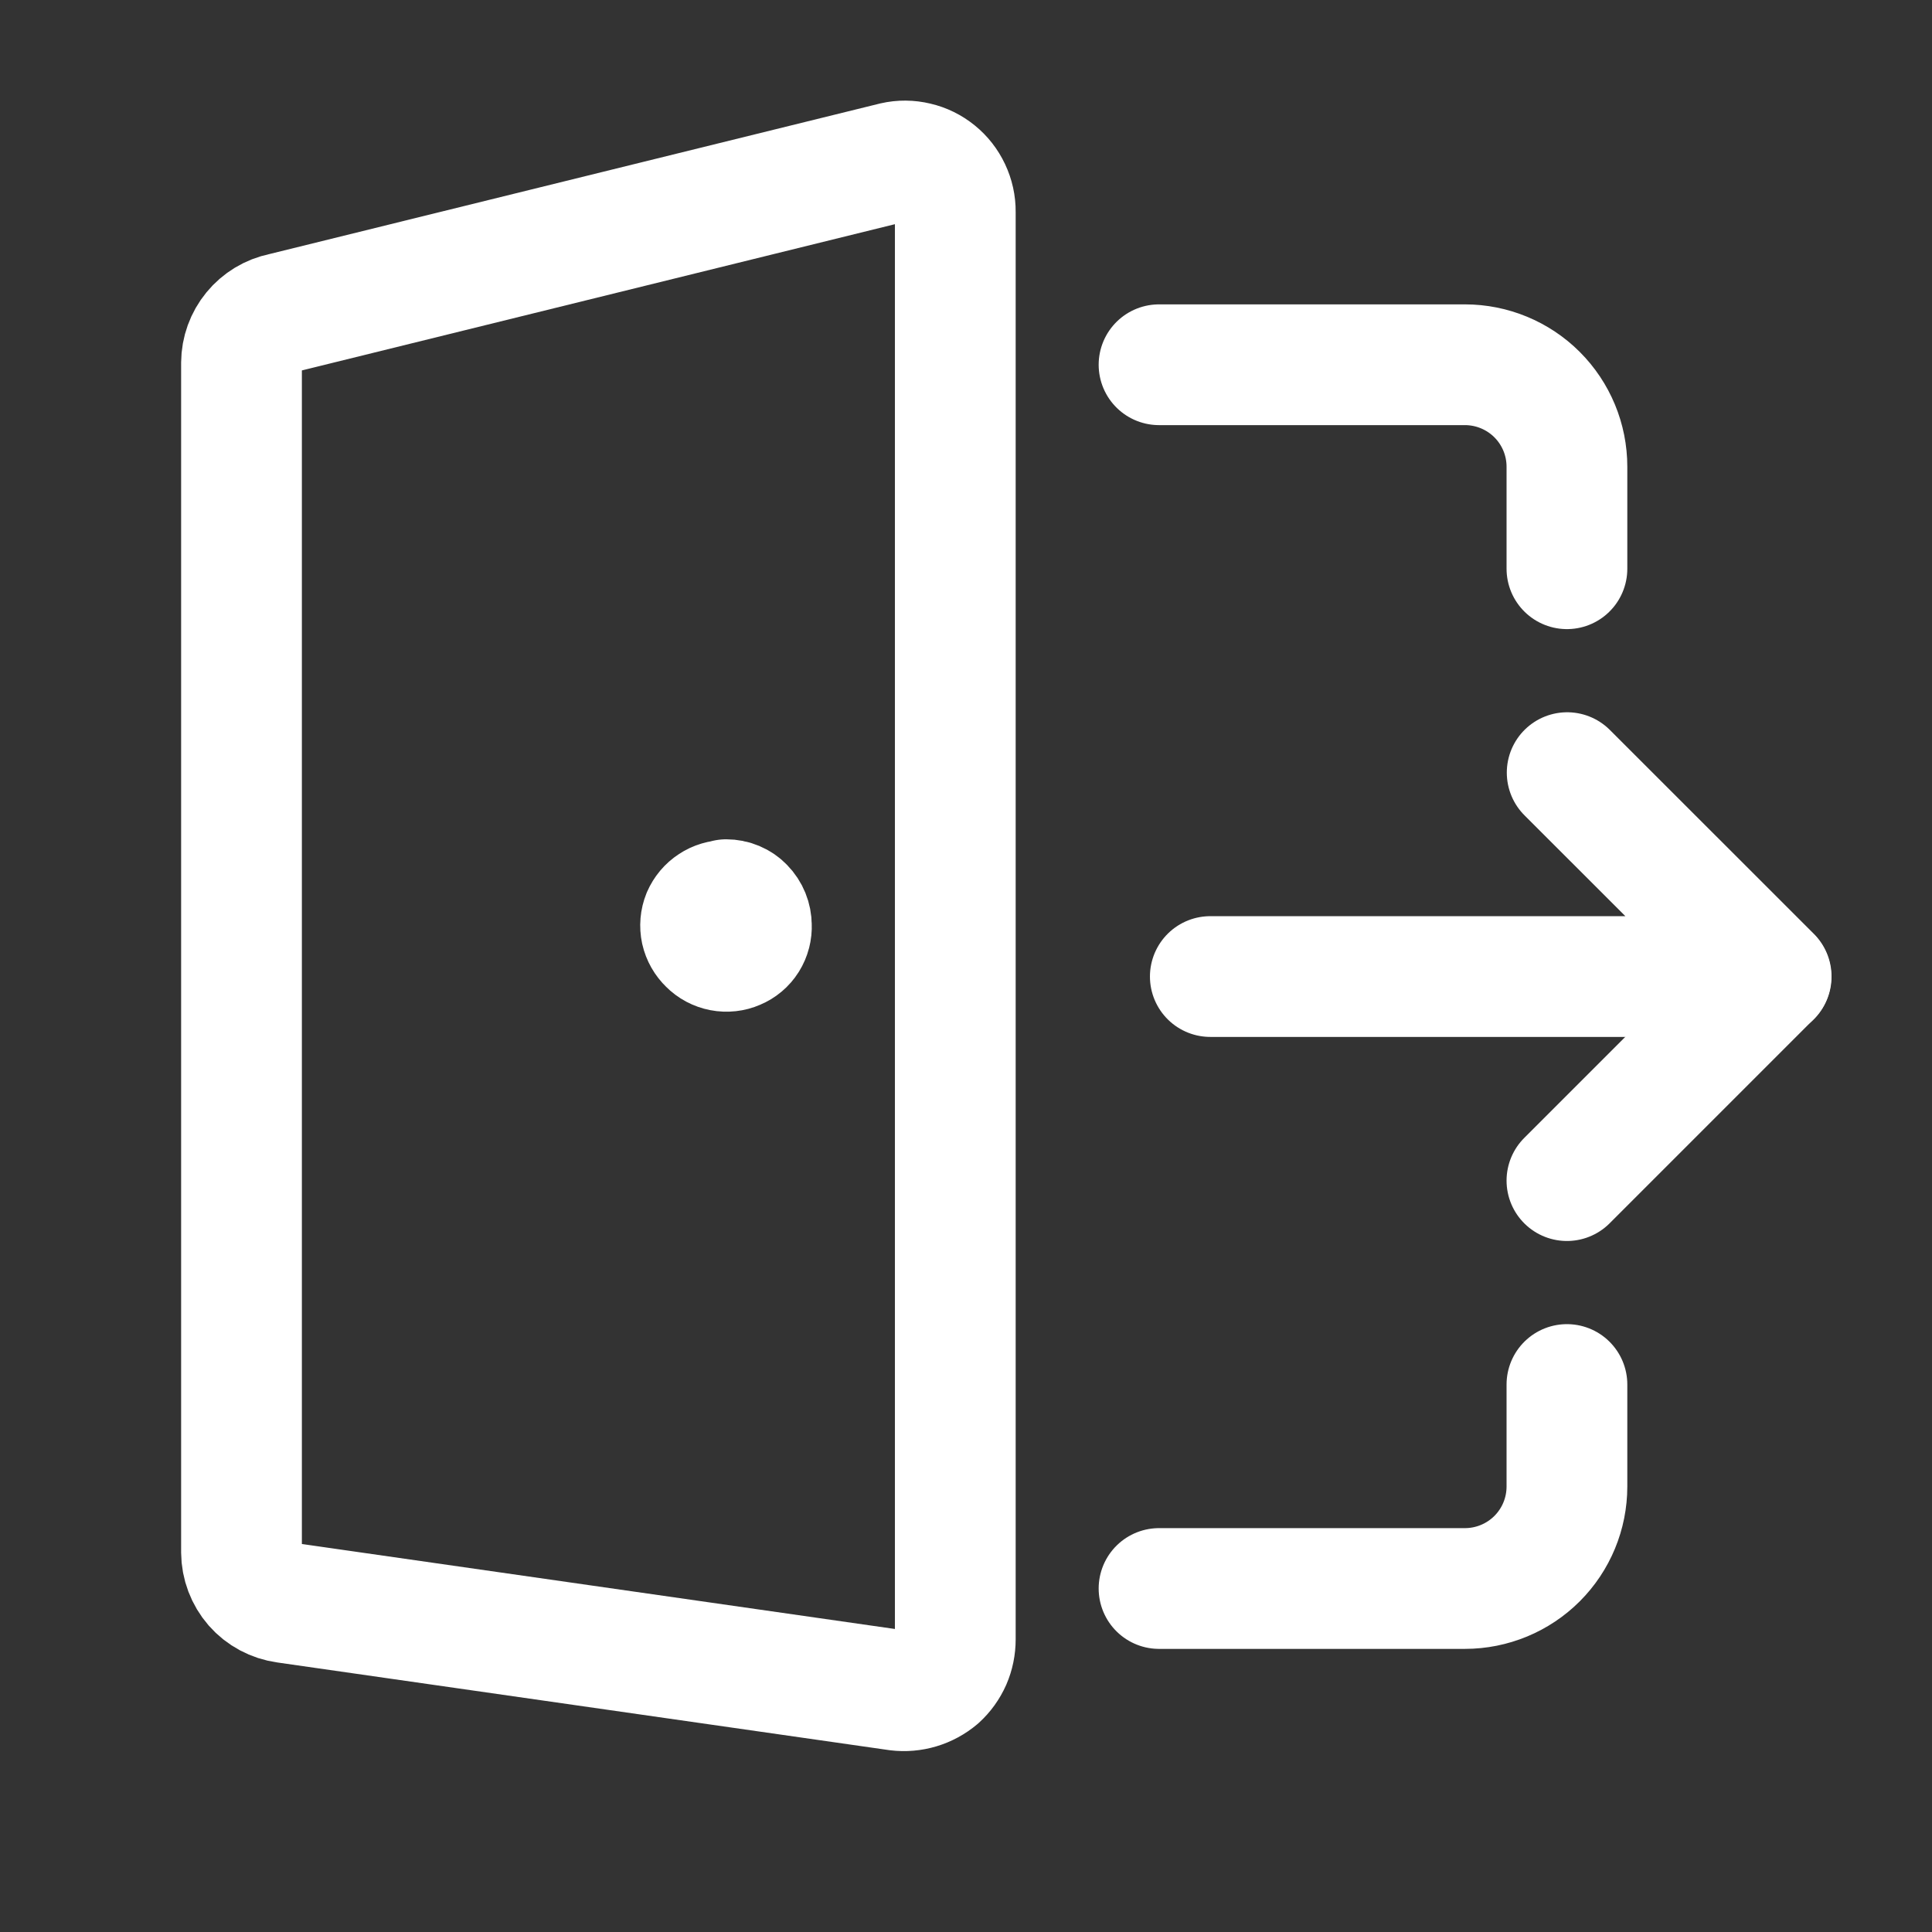 <svg width="24" height="24" viewBox="0 0 24 24" fill="none" xmlns="http://www.w3.org/2000/svg">
<rect x="0" y="0" width="24" height="24" fill="#333333" stroke="none"/>
<path d="M19.465 17.199V18.466C19.465 18.802 19.332 19.124 19.094 19.362C18.857 19.599 18.534 19.733 18.198 19.733H14.398" stroke="white" stroke-width="1.5" stroke-linecap="round" stroke-linejoin="round"/>
<path d="M14.398 4.531H18.198C18.534 4.531 18.857 4.665 19.094 4.902C19.332 5.14 19.465 5.462 19.465 5.798V7.065" stroke="white" stroke-width="1.5" stroke-linecap="round" stroke-linejoin="round"/>
<path d="M11.149 20.998L3.549 19.909C3.397 19.888 3.258 19.814 3.157 19.699C3.057 19.584 3.001 19.436 3 19.284V4.506C3.001 4.361 3.052 4.22 3.144 4.108C3.236 3.996 3.364 3.918 3.507 3.889L11.107 2.015C11.198 1.994 11.294 1.995 11.385 2.017C11.477 2.038 11.562 2.08 11.636 2.14C11.709 2.199 11.767 2.274 11.807 2.359C11.847 2.444 11.868 2.537 11.867 2.631V20.365C11.867 20.455 11.849 20.545 11.813 20.628C11.776 20.711 11.723 20.785 11.656 20.846C11.586 20.905 11.505 20.949 11.418 20.975C11.331 21.001 11.239 21.009 11.149 20.998V20.998Z" stroke="white" stroke-width="1.5" stroke-linecap="round" stroke-linejoin="round"/>
<path d="M19.468 9.598L22.002 12.131H15.035" stroke="white" stroke-width="1.5" stroke-linecap="round" stroke-linejoin="round"/>
<path d="M19.465 14.666L21.998 12.133" stroke="white" stroke-width="1.5" stroke-linecap="round" stroke-linejoin="round"/>
<path d="M9.022 11.184C8.959 11.184 8.897 11.202 8.845 11.237C8.792 11.271 8.751 11.321 8.726 11.378C8.702 11.437 8.697 11.502 8.71 11.563C8.724 11.625 8.756 11.681 8.802 11.725C8.846 11.77 8.903 11.8 8.965 11.812C9.027 11.824 9.091 11.817 9.148 11.792C9.206 11.768 9.255 11.727 9.288 11.674C9.321 11.621 9.337 11.559 9.334 11.497C9.334 11.412 9.301 11.33 9.241 11.269C9.213 11.239 9.179 11.216 9.141 11.2C9.103 11.184 9.063 11.176 9.022 11.176" stroke="white" stroke-width="1.5" stroke-linecap="round" stroke-linejoin="round"/>
</svg>
